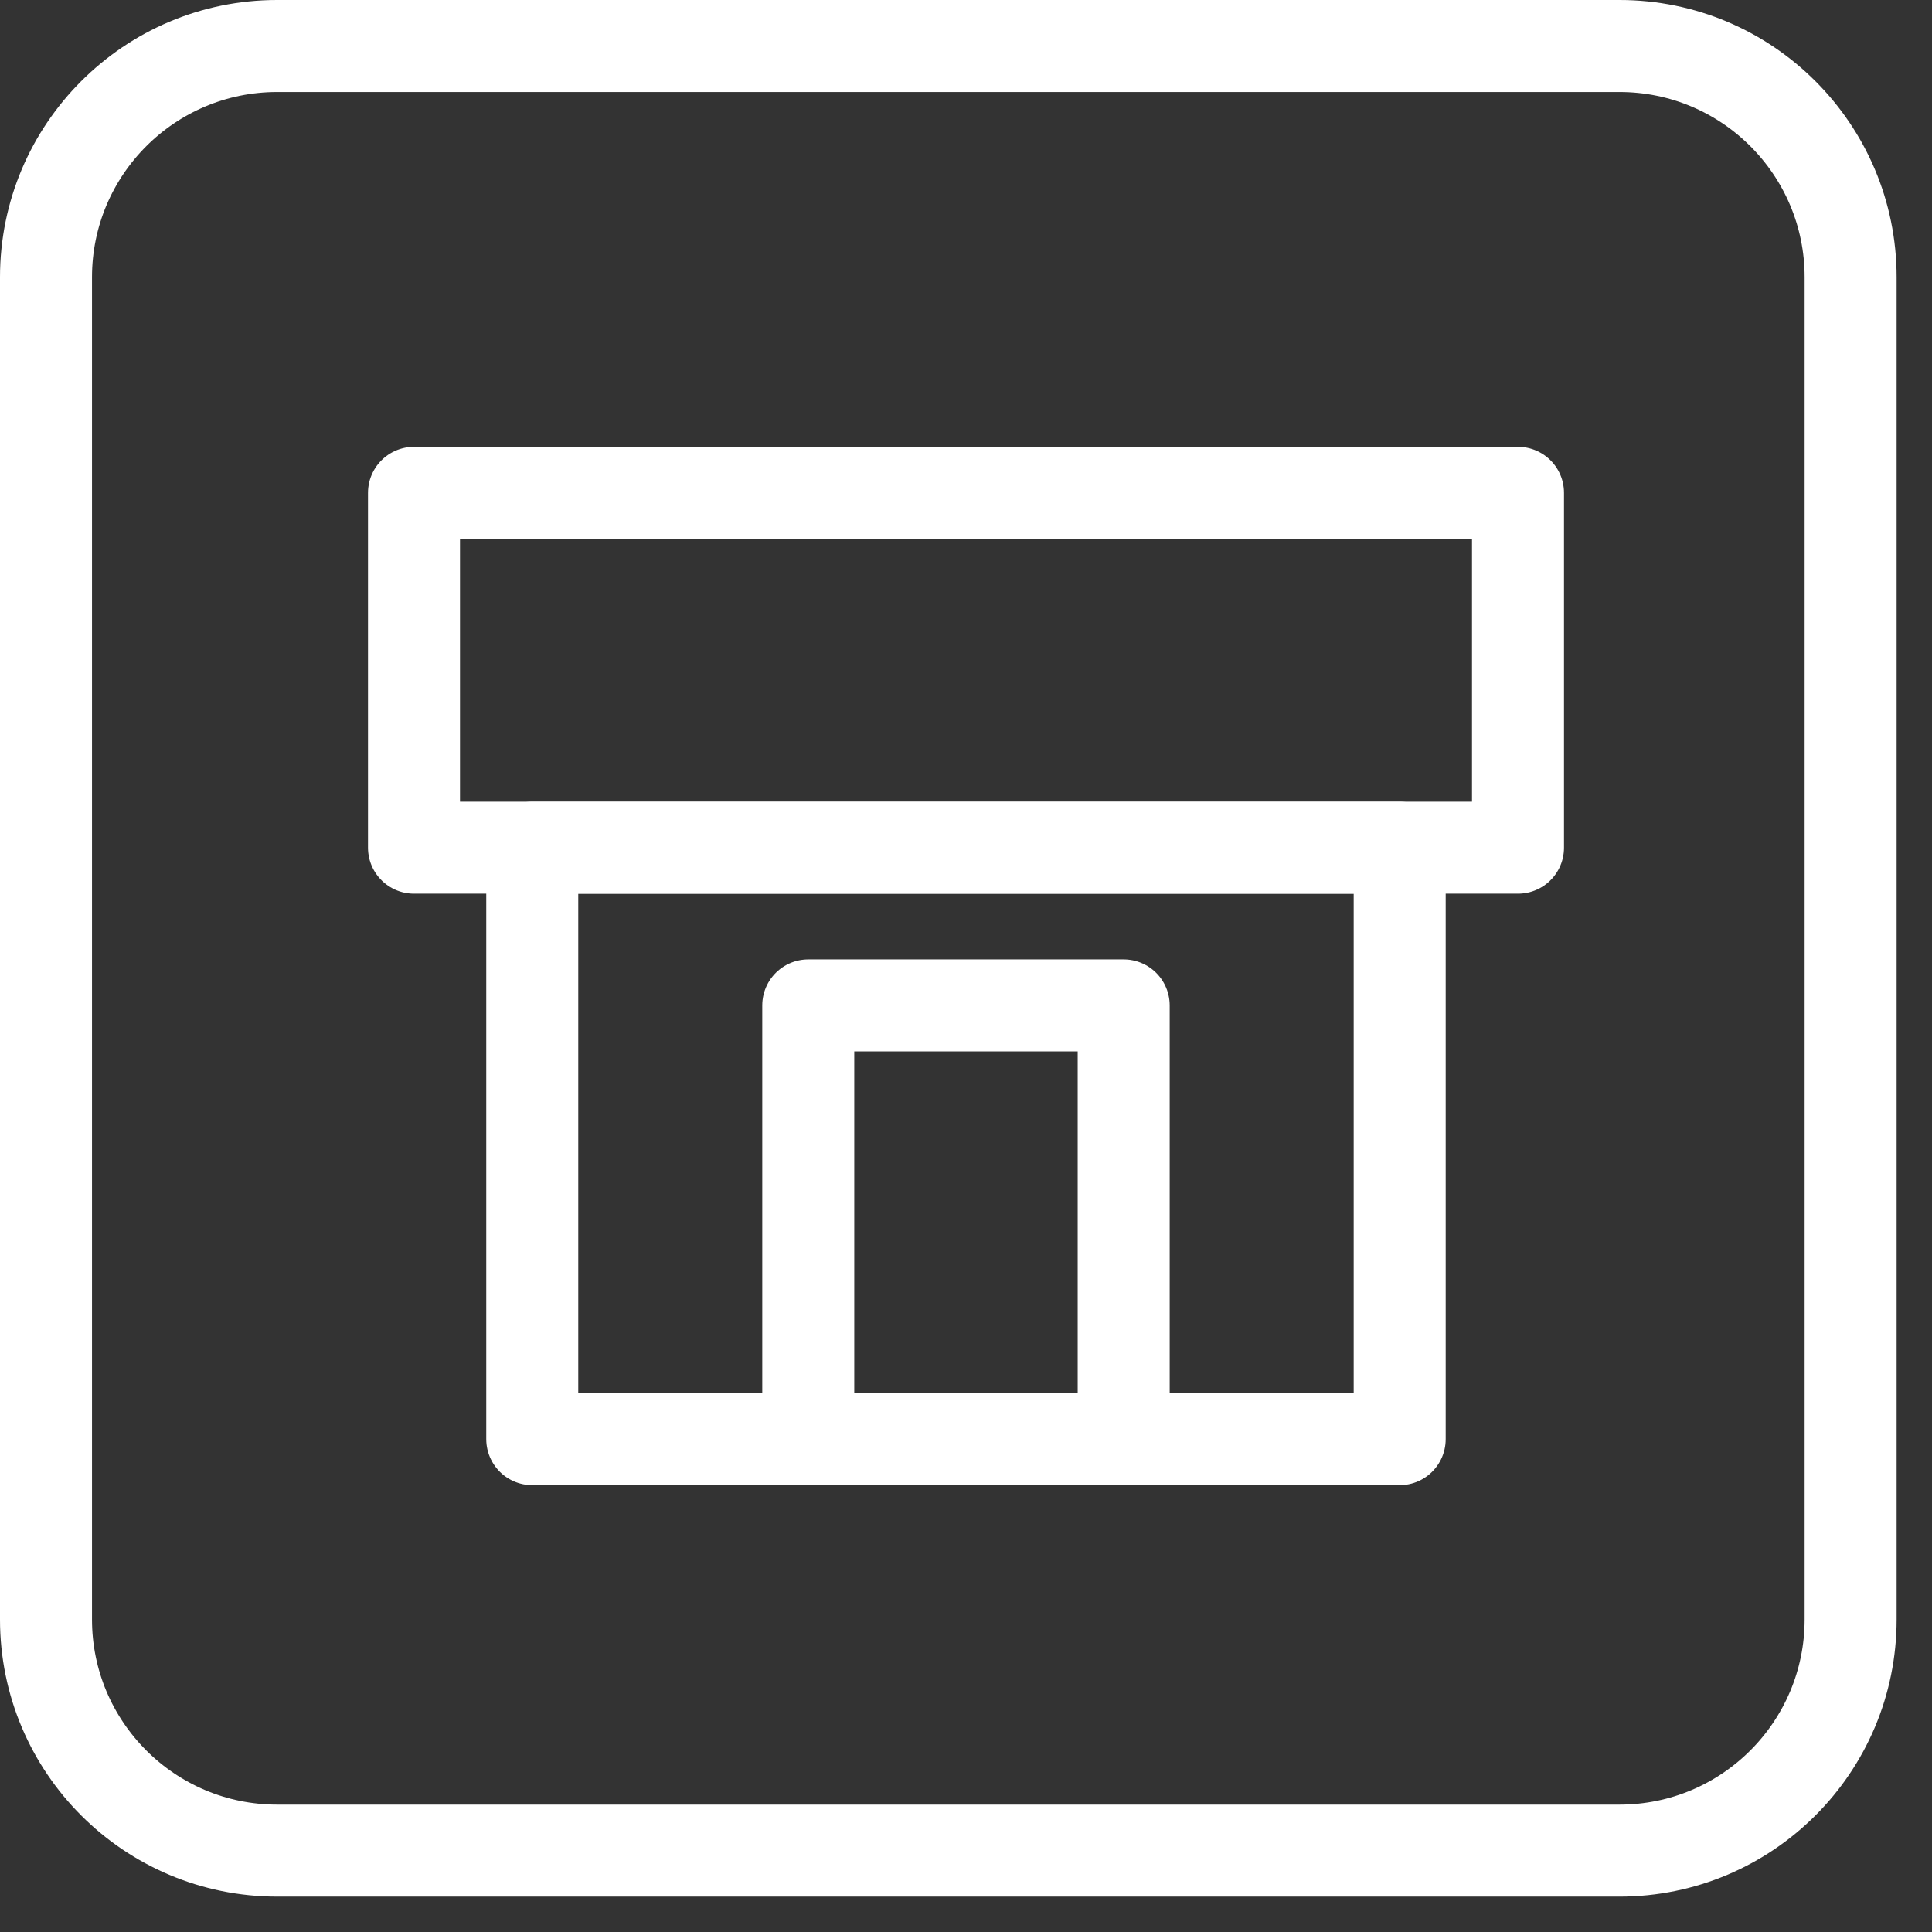 <svg width="42" height="42" viewBox="0 0 42 42" fill="none" xmlns="http://www.w3.org/2000/svg">
<rect x="0" y="0" width="42" height="42" fill="#333333" stroke="none"/>
<path d="M35.206 1H6.025C3.25 1 1 3.25 1 6.025V35.206C1 37.981 3.25 40.231 6.025 40.231H35.206C37.981 40.231 40.231 37.981 40.231 35.206V6.025C40.231 3.25 37.981 1 35.206 1Z" stroke="white" stroke-width="2" stroke-linecap="round" stroke-linejoin="round"/>
<rect x="9" y="10.714" width="24" height="7.714" stroke="white" stroke-width="2" stroke-linecap="round" stroke-linejoin="round"/>
<rect x="11.571" y="18.429" width="18.857" height="12.857" stroke="white" stroke-width="2" stroke-linecap="round" stroke-linejoin="round"/>
<rect x="17.571" y="21.857" width="6.857" height="9.429" stroke="white" stroke-width="2" stroke-linecap="round" stroke-linejoin="round"/>
</svg>
